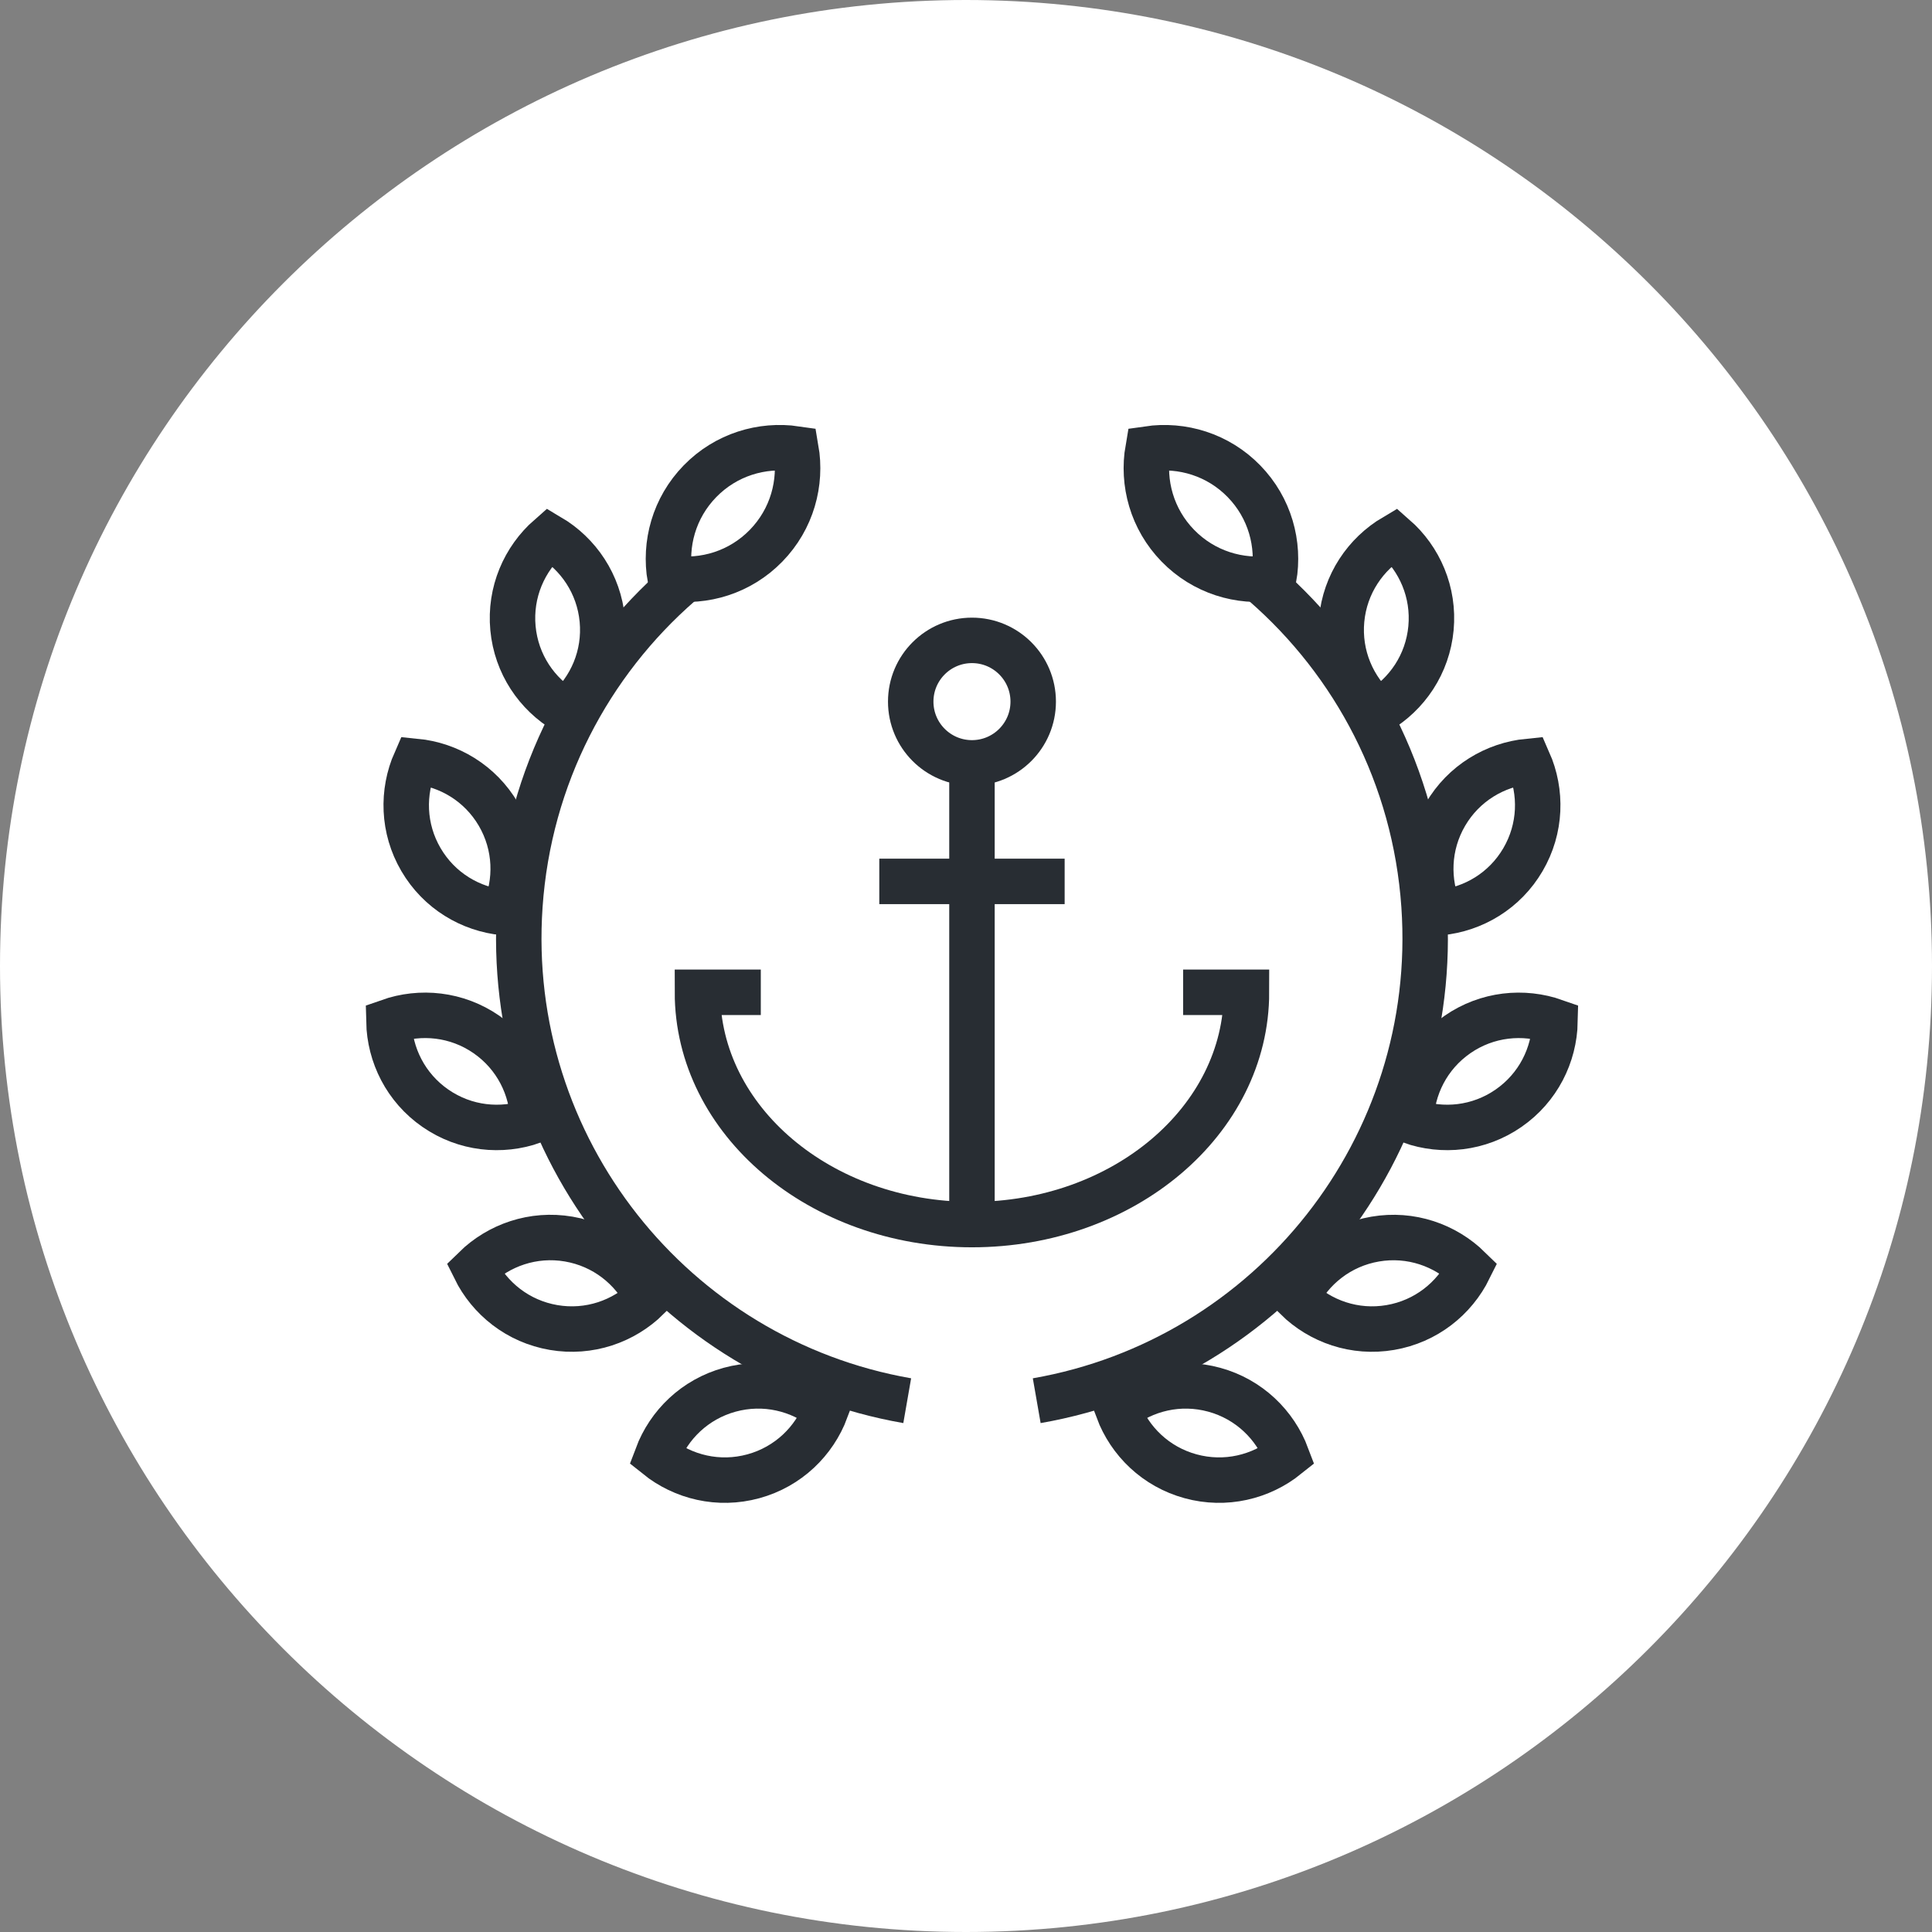 <?xml version="1.0" encoding="utf-8"?>
<!-- Generator: Adobe Illustrator 16.0.0, SVG Export Plug-In . SVG Version: 6.00 Build 0)  -->
<!DOCTYPE svg PUBLIC "-//W3C//DTD SVG 1.1//EN" "http://www.w3.org/Graphics/SVG/1.1/DTD/svg11.dtd">
<svg version="1.1" xmlns="http://www.w3.org/2000/svg" xmlns:xlink="http://www.w3.org/1999/xlink" x="0px" y="0px" width="170px"
	 height="170px" viewBox="0 0 170 170" enable-background="new 0 0 170 170" xml:space="preserve">
<rect x="0" y="0" width="170" height="170" fill="#808080" stroke="none"/>
<g id="Background">
</g>
<g id="Circle">
	<g>
		<path fill="#FFFFFF" d="M85,170c-46.869,0-85-38.131-85-85S38.131,0,85,0s85,38.13,85,85S131.869,170,85,170z"/>
	</g>
</g>
<g id="TEXT">
</g>
<g id="Icons">
	<g>
		<g>
			<g>
				<g>
					<path fill="none" stroke="#282D33" stroke-width="4" d="M61.591,42.347c-2.281,2.341-3.145,5.527-2.627,8.519
						c3.004,0.439,6.167-0.507,8.447-2.849c2.28-2.34,3.145-5.527,2.626-8.519C67.034,39.059,63.87,40.006,61.591,42.347z"/>
					<path fill="none" stroke="#282D33" stroke-width="4" d="M45.136,55.274c0.295,3.162,2.105,5.809,4.646,7.309
						c2.216-1.943,3.51-4.88,3.215-8.042c-0.295-3.159-2.107-5.807-4.646-7.308C46.134,49.175,44.843,52.113,45.136,55.274z"/>
					<path fill="none" stroke="#282D33" stroke-width="4" d="M37.043,75.64c1.603,2.741,4.362,4.375,7.299,4.661
						c1.188-2.697,1.119-5.905-0.484-8.647c-1.603-2.738-4.364-4.373-7.299-4.66C35.37,69.692,35.44,72.901,37.043,75.64z"/>
					<path fill="none" stroke="#282D33" stroke-width="4" d="M38.315,97.519c2.611,1.807,5.803,2.121,8.584,1.139
						c-0.063-2.945-1.481-5.823-4.094-7.632c-2.608-1.805-5.803-2.119-8.584-1.139C34.285,92.835,35.704,95.712,38.315,97.519z"/>
					<path fill="none" stroke="#282D33" stroke-width="4" d="M48.714,116.81c3.13,0.534,6.156-0.53,8.262-2.596
						c-1.302-2.643-3.804-4.651-6.936-5.187c-3.127-0.533-6.154,0.532-8.261,2.596C43.083,114.269,45.585,116.276,48.714,116.81z"/>
					<path fill="none" stroke="#282D33" stroke-width="4" d="M66.292,129.9c3.063-0.839,5.355-3.083,6.391-5.845
						c-2.297-1.845-5.414-2.608-8.478-1.77c-3.06,0.839-5.354,3.084-6.39,5.844C60.114,129.976,63.23,130.738,66.292,129.9z"/>
					<path fill="none" stroke="#282D33" stroke-width="4" d="M79.828,123.249c-20.595-3.593-35.555-22.25-34.081-43.564
						C46.534,68.3,51.861,58.313,59.84,51.366"/>
				</g>
				<g>
					<path fill="none" stroke="#282D33" stroke-width="4" d="M109.46,42.347c2.281,2.342,3.145,5.527,2.627,8.52
						c-3.004,0.439-6.166-0.508-8.447-2.85c-2.279-2.34-3.145-5.527-2.625-8.518C104.017,39.06,107.181,40.007,109.46,42.347z"/>
					<path fill="none" stroke="#282D33" stroke-width="4" d="M125.915,55.275c-0.295,3.162-2.105,5.809-4.646,7.309
						c-2.216-1.943-3.51-4.881-3.215-8.043c0.295-3.158,2.107-5.807,4.646-7.307C124.917,49.175,126.208,52.113,125.915,55.275z"/>
					<path fill="none" stroke="#282D33" stroke-width="4" d="M134.008,75.64c-1.603,2.742-4.362,4.375-7.299,4.662
						c-1.188-2.697-1.119-5.906,0.484-8.648c1.603-2.738,4.364-4.373,7.299-4.66C135.681,69.693,135.61,72.902,134.008,75.64z"/>
					<path fill="none" stroke="#282D33" stroke-width="4" d="M132.735,97.519c-2.611,1.807-5.803,2.121-8.584,1.139
						c0.063-2.945,1.481-5.822,4.094-7.631c2.608-1.805,5.803-2.119,8.584-1.139C136.766,92.835,135.347,95.712,132.735,97.519z"/>
					<path fill="none" stroke="#282D33" stroke-width="4" d="M122.337,116.81c-3.131,0.535-6.156-0.529-8.262-2.596
						c1.302-2.643,3.804-4.65,6.936-5.186c3.127-0.533,6.154,0.531,8.261,2.596C127.968,114.269,125.466,116.277,122.337,116.81z"/>
					<path fill="none" stroke="#282D33" stroke-width="4" d="M104.759,129.9c-3.063-0.838-5.355-3.082-6.391-5.844
						c2.297-1.846,5.414-2.609,8.478-1.77c3.06,0.838,5.354,3.084,6.39,5.844C110.937,129.976,107.82,130.738,104.759,129.9z"/>
					<path fill="none" stroke="#282D33" stroke-width="4" d="M91.223,123.25c20.595-3.594,35.555-22.25,34.081-43.564
						c-0.787-11.385-6.115-21.371-14.092-28.318"/>
				</g>
			</g>
		</g>
		<g>
			<path fill="none" stroke="#282D33" stroke-width="4" d="M66.944,87.315H61.37c0,11.289,10.814,20.438,24.155,20.438
				c13.344,0,24.154-9.149,24.154-20.438h-5.573"/>
			<circle fill="none" stroke="#282D33" stroke-width="4" cx="85.525" cy="61.737" r="5.389"/>
			<line fill="none" stroke="#282D33" stroke-width="4" x1="85.525" y1="105.985" x2="85.525" y2="67.126"/>
			<line fill="none" stroke="#282D33" stroke-width="4" x1="77.371" y1="77.556" x2="93.68" y2="77.556"/>
		</g>
	</g>
</g>
</svg>
